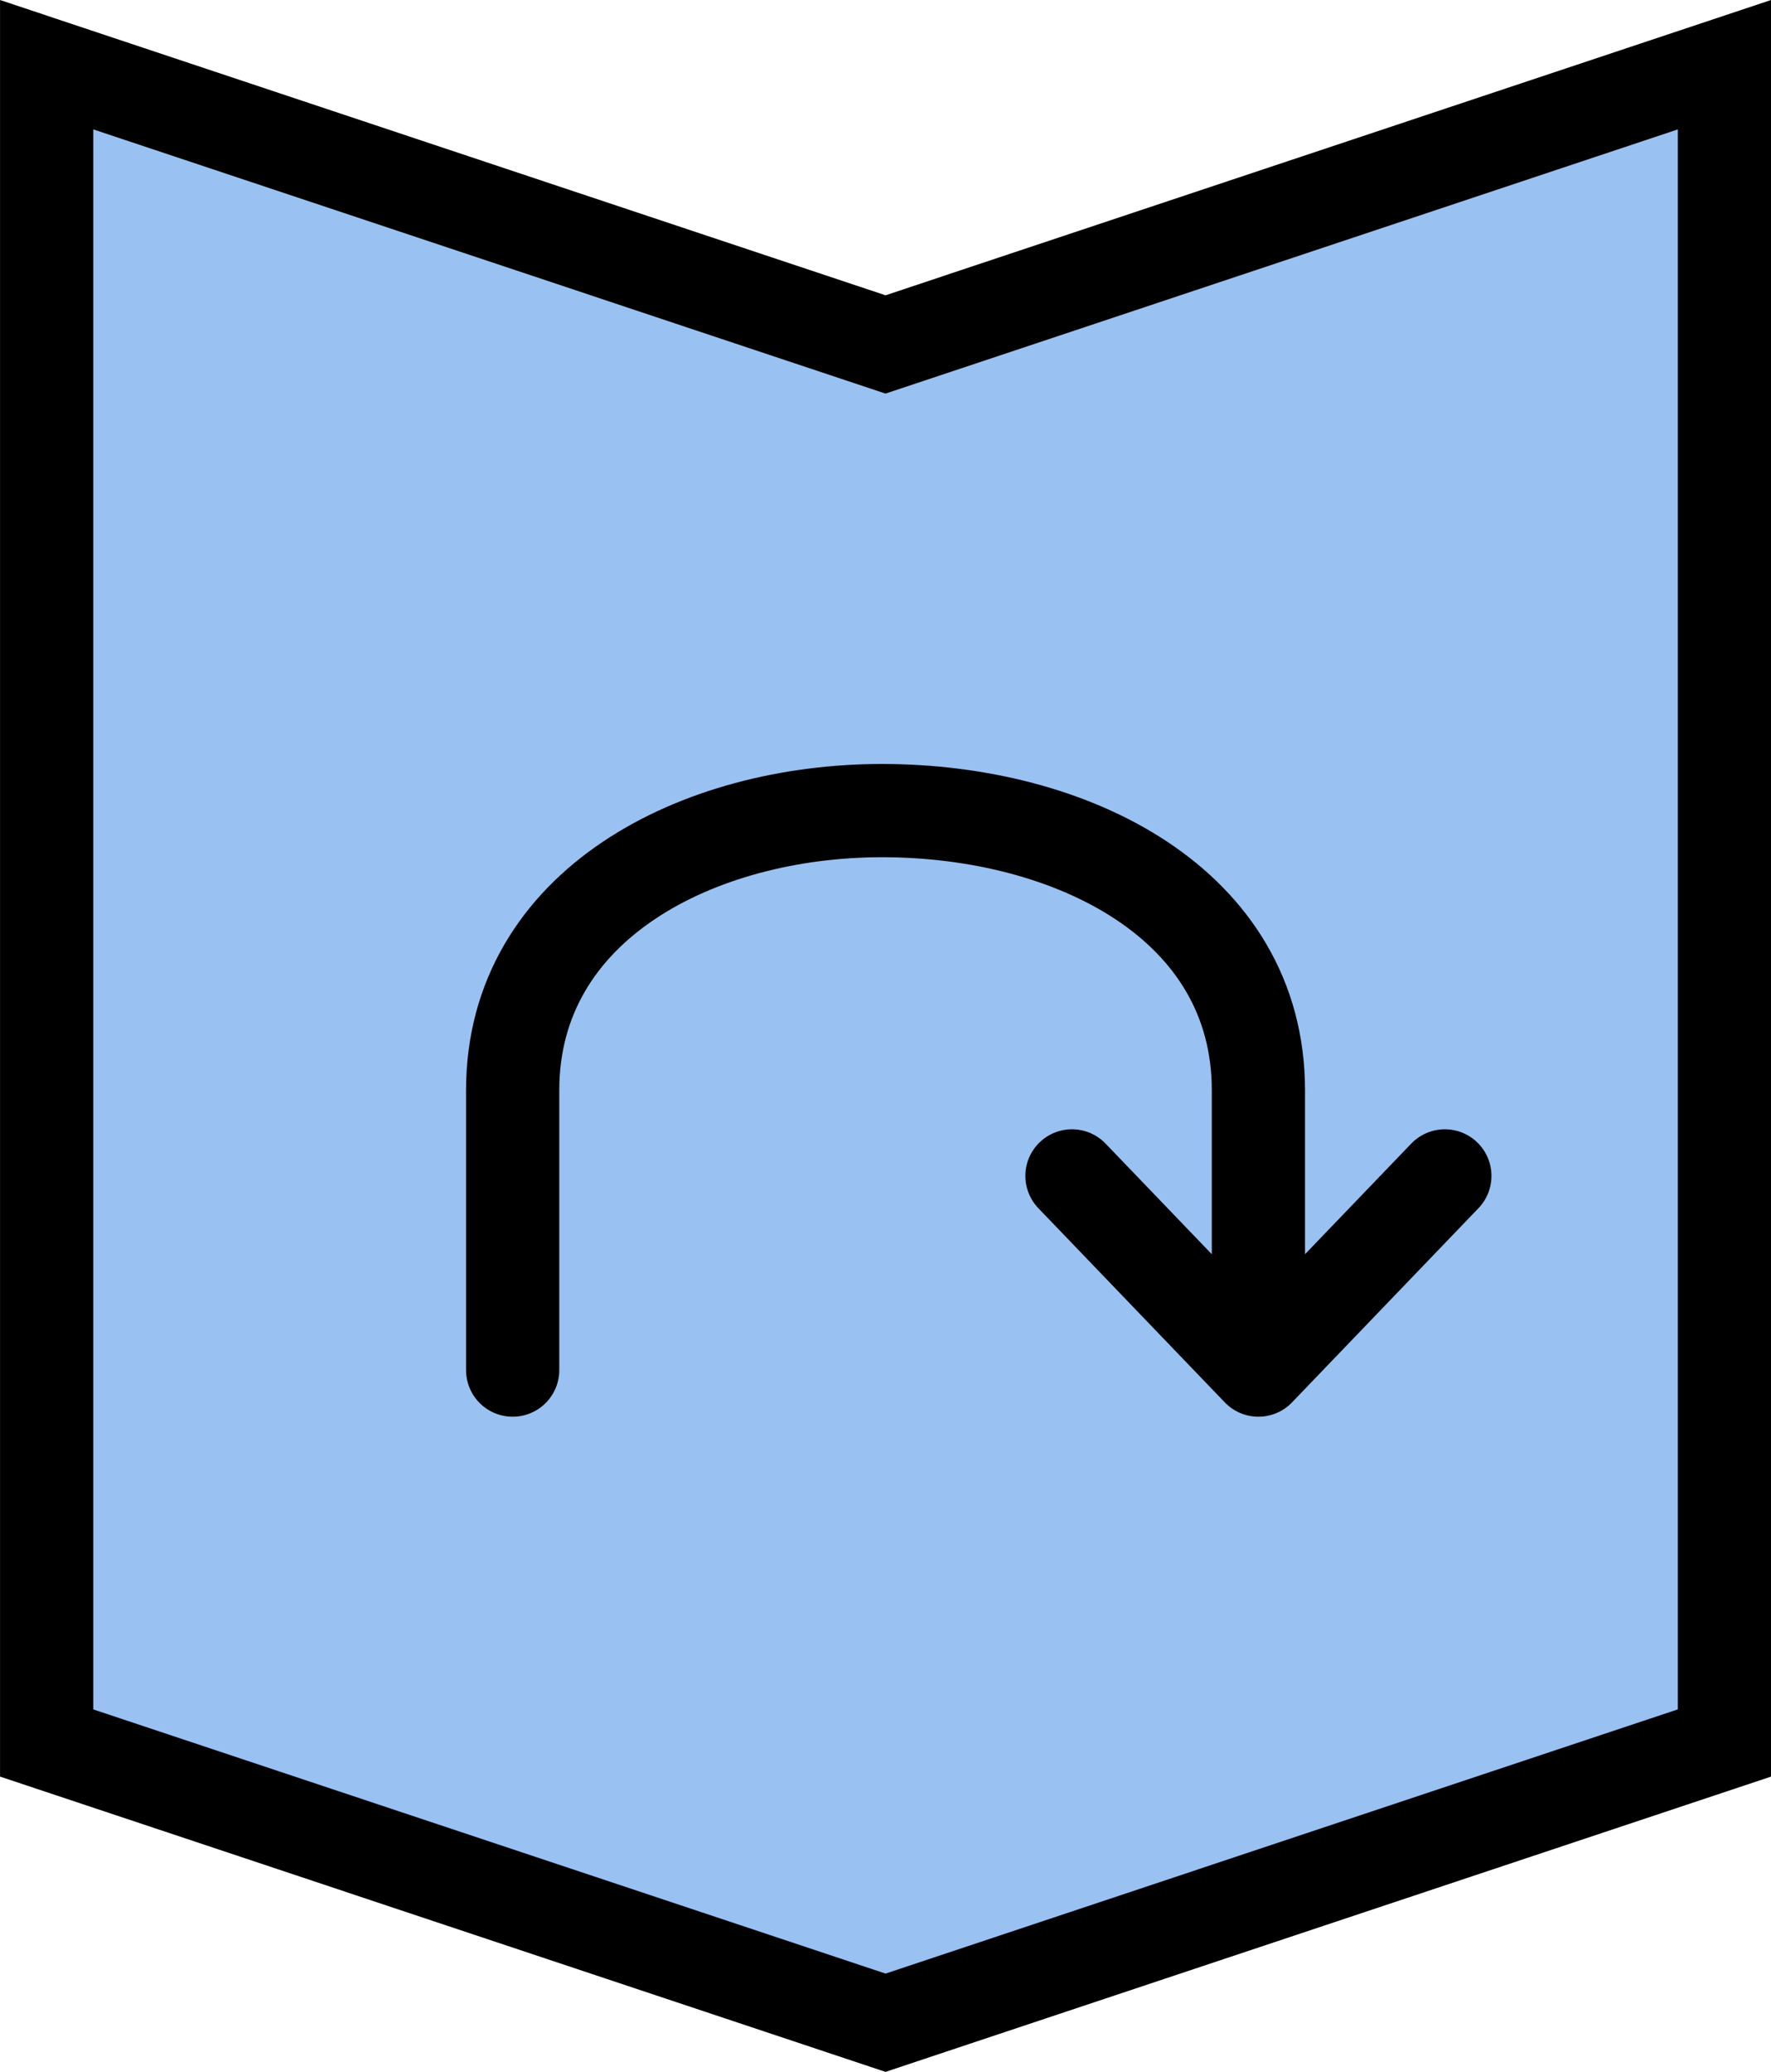 <?xml version="1.0" encoding="UTF-8" standalone="no"?>
<svg
   xmlns:dc="http://purl.org/dc/elements/1.1/"
   xmlns:cc="http://creativecommons.org/ns#"
   xmlns:rdf="http://www.w3.org/1999/02/22-rdf-syntax-ns#"
   xmlns:svg="http://www.w3.org/2000/svg"
   xmlns="http://www.w3.org/2000/svg"
   xmlns:sodipodi="http://sodipodi.sourceforge.net/DTD/sodipodi-0.dtd"
   xmlns:inkscape="http://www.inkscape.org/namespaces/inkscape"
   width="25.135mm"
   height="29.396mm"
   viewBox="0 0 25.135 29.396"
   version="1.1"
   id="svg8"
   inkscape:version="1.0.2 (e86c870879, 2021-01-15)"
   sodipodi:docname="jump.svg">
  <defs
     id="defs2">
    <inkscape:perspective
       sodipodi:type="inkscape:persp3d"
       inkscape:vp_x="-9.5681072 : 4.666678 : 0"
       inkscape:vp_y="-1.2859588e-14 : 70.004339 : 0"
       inkscape:vp_z="9.5681072 : 4.6666782 : 0"
       inkscape:persp3d-origin="126.227 : 216.55299 : 1"
       id="perspective1170-3-3" />
    <inkscape:perspective
       sodipodi:type="inkscape:persp3d"
       inkscape:vp_x="-1.2226 : -0.59630196 : 0"
       inkscape:vp_y="99.885723 : 558.15669 : 1"
       inkscape:vp_z="1.2226 : -0.59630196 : 0"
       inkscape:persp3d-origin="100.51392 : 567.13909 : 1"
       id="perspective1170-9-1-2" />
    <inkscape:perspective
       sodipodi:type="inkscape:persp3d"
       inkscape:vp_x="-1.2226 : -0.59630196 : 0"
       inkscape:vp_y="99.902973 : 560.20623 : 1"
       inkscape:vp_z="1.2226 : -0.59630196 : 0"
       inkscape:persp3d-origin="100.53119 : 569.18863 : 1"
       id="perspective1170-9-1" />
  </defs>
  <sodipodi:namedview
     id="base"
     pagecolor="#ffffff"
     bordercolor="#666666"
     borderopacity="1.0"
     inkscape:pageopacity="0.0"
     inkscape:pageshadow="2"
     inkscape:zoom="3.959798"
     inkscape:cx="18.234897"
     inkscape:cy="83.733704"
     inkscape:document-units="mm"
     inkscape:current-layer="layer1"
     inkscape:document-rotation="0"
     showgrid="true"
     inkscape:snap-bbox="true"
     inkscape:object-paths="true"
     inkscape:snap-intersection-paths="true"
     inkscape:snap-grids="false"
     inkscape:snap-smooth-nodes="true"
     showguides="true"
     inkscape:guide-bbox="true"
     inkscape:snap-nodes="false"
     inkscape:snap-object-midpoints="true"
     inkscape:window-width="1762"
     inkscape:window-height="1016"
     inkscape:window-x="588"
     inkscape:window-y="27"
     inkscape:window-maximized="0"
     inkscape:snap-page="true"
     inkscape:snap-others="false"
     inkscape:bbox-paths="true"
     inkscape:bbox-nodes="true"
     fit-margin-top="0"
     fit-margin-left="0"
     fit-margin-right="0"
     fit-margin-bottom="0"
     inkscape:snap-to-guides="false">
    <inkscape:grid
       type="xygrid"
       id="grid835"
       originx="-408.781"
       originy="-212.185" />
    <sodipodi:guide
       position="-258.576,458.805"
       orientation="0,-1"
       id="guide3859" />
  </sodipodi:namedview>
  <g
     inkscape:label="Layer 1"
     inkscape:groupmode="layer"
     id="layer1"
     transform="translate(-408.781,-212.185)">
    <g
       id="g7063-9"
       transform="translate(406.797,80.811)"
       style="fill:#99c1f1">
      <path
         id="rect833-9-41-4-7-4-4-3"
         style="font-variation-settings:normal;vector-effect:none;fill:#99c1f1;fill-opacity:1;stroke:#000000;stroke-width:1.323;stroke-linecap:butt;stroke-linejoin:miter;stroke-miterlimit:4;stroke-dasharray:none;stroke-dashoffset:0;stroke-opacity:1;stop-color:#000000"
         d="m 2.646,132.292 11.906,3.969 11.906,-3.969 v 23.812 l -11.906,3.969 -11.906,-3.969 z"
         sodipodi:nodetypes="ccccccc" />
      <g
         id="g7020-5"
         transform="matrix(0.059,0,0,0.059,5.808,138.247)"
         style="fill:#99c1f1;stroke-width:5.649;stroke-miterlimit:4;stroke-dasharray:none">
        <g
           id="g6963-7"
           style="fill:#99c1f1;stroke-width:5.649;stroke-miterlimit:4;stroke-dasharray:none">
          <g
             id="g6961-0"
             style="fill:#99c1f1;stroke-width:5.649;stroke-miterlimit:4;stroke-dasharray:none" />
        </g>
        <g
           id="g6965-1"
           style="fill:#99c1f1;stroke-width:5.649;stroke-miterlimit:4;stroke-dasharray:none" />
        <g
           id="g6967-9"
           style="fill:#99c1f1;stroke-width:5.649;stroke-miterlimit:4;stroke-dasharray:none" />
        <g
           id="g6969-9"
           style="fill:#99c1f1;stroke-width:5.649;stroke-miterlimit:4;stroke-dasharray:none" />
        <g
           id="g6971-7"
           style="fill:#99c1f1;stroke-width:5.649;stroke-miterlimit:4;stroke-dasharray:none" />
        <g
           id="g6973-8"
           style="fill:#99c1f1;stroke-width:5.649;stroke-miterlimit:4;stroke-dasharray:none" />
        <g
           id="g6975-2"
           style="fill:#99c1f1;stroke-width:5.649;stroke-miterlimit:4;stroke-dasharray:none" />
        <g
           id="g6977-5"
           style="fill:#99c1f1;stroke-width:5.649;stroke-miterlimit:4;stroke-dasharray:none" />
        <g
           id="g6979-3"
           style="fill:#99c1f1;stroke-width:5.649;stroke-miterlimit:4;stroke-dasharray:none" />
        <g
           id="g6981-4"
           style="fill:#99c1f1;stroke-width:5.649;stroke-miterlimit:4;stroke-dasharray:none" />
        <g
           id="g6983-9"
           style="fill:#99c1f1;stroke-width:5.649;stroke-miterlimit:4;stroke-dasharray:none" />
        <g
           id="g6985-0"
           style="fill:#99c1f1;stroke-width:5.649;stroke-miterlimit:4;stroke-dasharray:none" />
        <g
           id="g6987-2"
           style="fill:#99c1f1;stroke-width:5.649;stroke-miterlimit:4;stroke-dasharray:none" />
        <g
           id="g6989-0"
           style="fill:#99c1f1;stroke-width:5.649;stroke-miterlimit:4;stroke-dasharray:none" />
        <g
           id="g6991-1"
           style="fill:#99c1f1;stroke-width:5.649;stroke-miterlimit:4;stroke-dasharray:none" />
        <g
           id="g6993-9"
           style="fill:#99c1f1;stroke-width:5.649;stroke-miterlimit:4;stroke-dasharray:none" />
      </g>
    </g>
    <path
       id="path5958-0-8-6-2"
       style="font-variation-settings:normal;vector-effect:none;fill:none;fill-opacity:1;stroke:#000000;stroke-width:1.323;stroke-linecap:round;stroke-linejoin:round;stroke-miterlimit:4;stroke-dasharray:none;stroke-dashoffset:0;stroke-opacity:1;stop-color:#000000"
       d="m 416.057,231.624 v -3.969 c 0,-2.646 2.646,-3.969 5.241,-3.969 2.697,1e-5 5.343,1.323 5.343,3.969 v 3.969 m -2.646,-2.755 2.646,2.755 2.646,-2.755"
       sodipodi:nodetypes="ccsccccc" />
  </g>
</svg>
